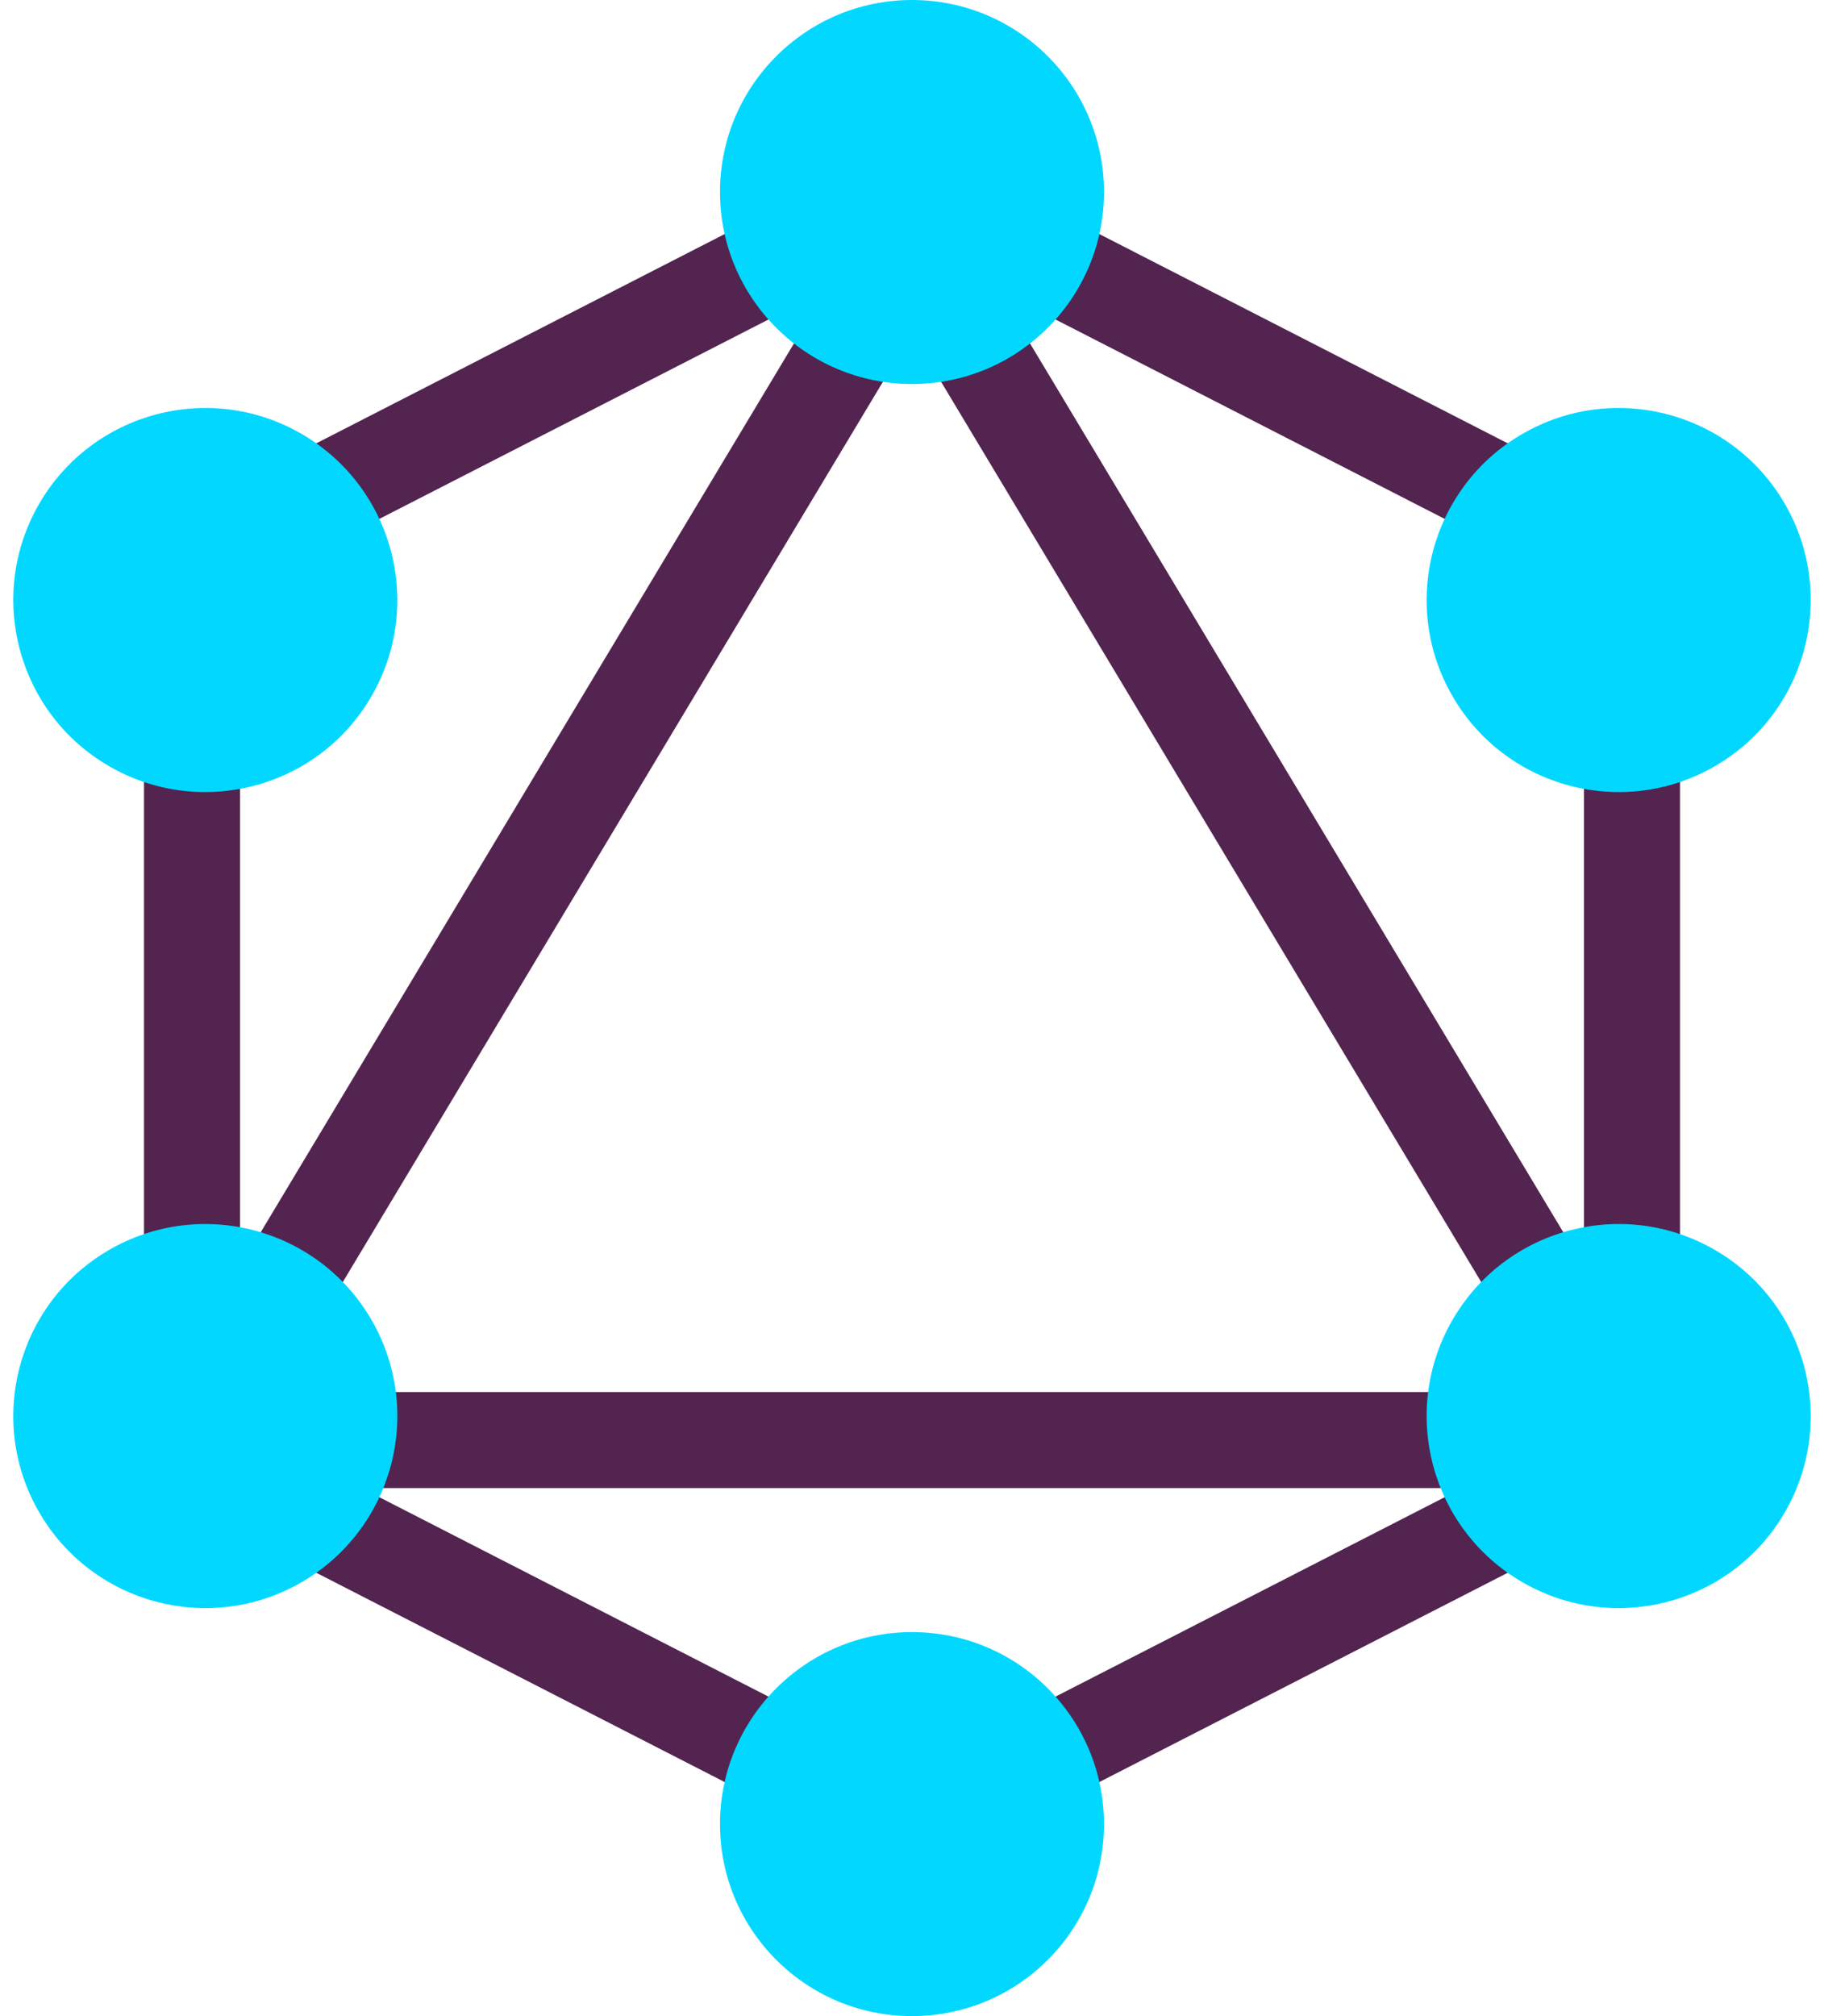 <?xml version="1.0" encoding="UTF-8" standalone="no"?>
<svg width="38px" height="42px" viewBox="0 0 38 42" version="1.1" xmlns="http://www.w3.org/2000/svg" xmlns:xlink="http://www.w3.org/1999/xlink">
    <!-- Generator: sketchtool 41 (35326) - http://www.bohemiancoding.com/sketch -->
    <title>74675C4D-0DA7-4121-8D8A-8370DB7A5F17</title>
    <desc>Created with sketchtool.</desc>
    <defs></defs>
    <g id="Landing-Page" stroke="none" stroke-width="1" fill="none" fill-rule="evenodd">
        <g id="Landing-Page-Final" transform="translate(-669, -392)">
            <g id="Group-5" transform="translate(667, 392)">
                <polygon id="Oval-3" stroke="#52244F" stroke-width="2" points="21 38 36 30.314 36 11.686 21 4 6 11.686 6 30.314"></polygon>
                <polygon id="Line" stroke="#52244F" stroke-width="2" stroke-linecap="square" stroke-linejoin="round" points="21 5 6 30 36 30"></polygon>
                <g id="Group" transform="translate(17, 0)" fill="#02D8FF">
                    <circle id="Oval-4" cx="4" cy="4" r="4"></circle>
                    <circle id="Oval-4" cx="4" cy="38" r="4"></circle>
                </g>
                <g id="Group" transform="translate(21, 21) rotate(-300) translate(-21, -21) translate(17, 0)" fill="#02D8FF">
                    <circle id="Oval-4" cx="4" cy="4" r="4"></circle>
                    <circle id="Oval-4" cx="4" cy="38" r="4"></circle>
                </g>
                <g id="Group" transform="translate(21, 21) rotate(-240) translate(-21, -21) translate(17, 0)" fill="#02D8FF">
                    <circle id="Oval-4" cx="4" cy="4" r="4"></circle>
                    <circle id="Oval-4" cx="4" cy="38" r="4"></circle>
                </g>
            </g>
        </g>
    </g>
</svg>
